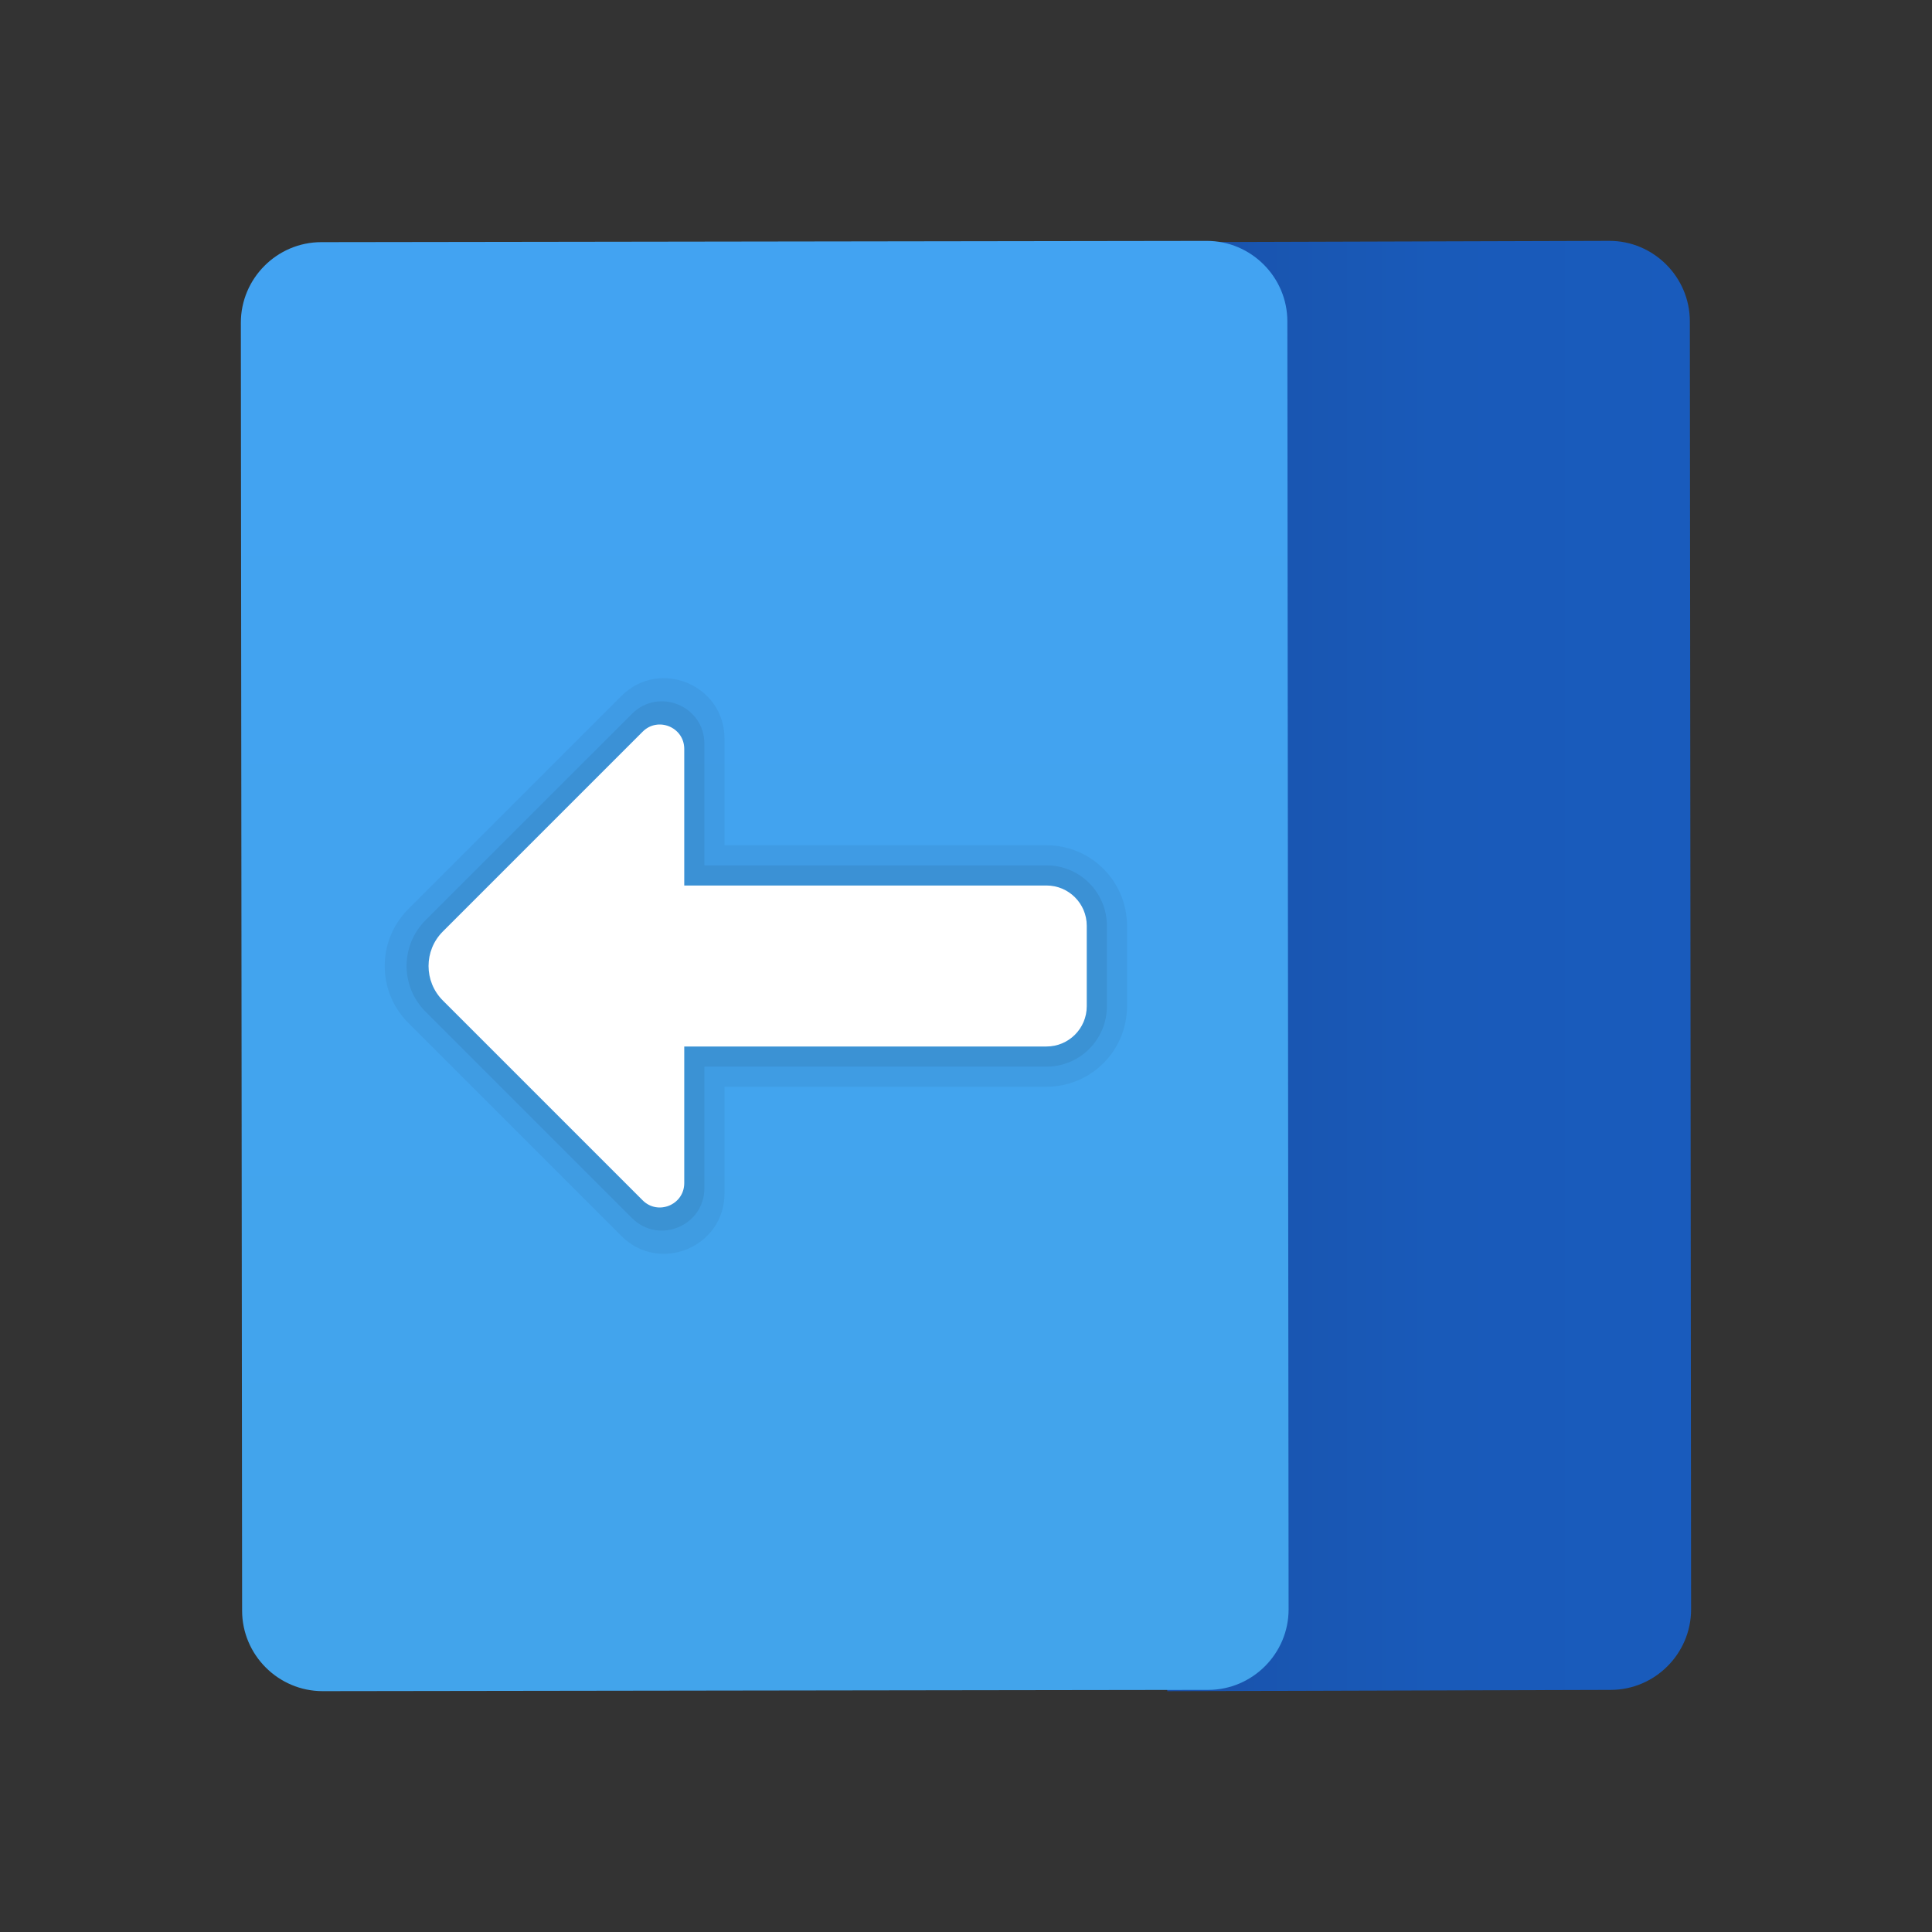 <svg xmlns="http://www.w3.org/2000/svg" viewBox="0 0 48 48"><rect x="0" y="0" width="48" height="48" fill="#333333" stroke="none"/><linearGradient id="Luub3FefxsnIqGeGlOxkMa" x1="29.007" x2="42.128" y1="24.001" y2="24.001" gradientUnits="userSpaceOnUse"><stop offset="0" stop-color="#1951a8"/><stop offset=".175" stop-color="#1955b0"/><stop offset=".505" stop-color="#195ab9"/><stop offset="1" stop-color="#195bbc"/></linearGradient><path fill="url(#Luub3FefxsnIqGeGlOxkMa)" d="M40.017,41.985L29,42.017l-0.035-36l11.017-0.033c1.1-0.001,2.001,0.898,2.002,1.998l0.031,32	C42.016,41.083,41.117,41.984,40.017,41.985z"/><linearGradient id="Luub3FefxsnIqGeGlOxkMb" x1="18.672" x2="18.672" y1="6.079" y2="42.006" gradientTransform="translate(.305 .055)" gradientUnits="userSpaceOnUse"><stop offset="0" stop-color="#42a3f2"/><stop offset="1" stop-color="#42a4eb"/></linearGradient><path fill="url(#Luub3FefxsnIqGeGlOxkMb)" d="M30.017,41.985l-22,0.031c-1.1,0.001-2.001-0.898-2.002-1.998l-0.031-32	c-0.001-1.1,0.898-2.001,1.998-2.002l22-0.031c1.1-0.001,2.001,0.898,2.002,1.998l0.031,32	C32.016,41.083,31.117,41.984,30.017,41.985z"/><path d="M18,27h8c1.105,0,2-0.895,2-2v-2c0-1.105-0.895-2-2-2h-8v-2.648c0-1.336-1.616-2.006-2.561-1.061	l-5.295,5.295c-0.781,0.781-0.781,2.047,0,2.828l5.295,5.295C16.384,31.654,18,30.985,18,29.648V27z" opacity=".05"/><path d="M17.5,26.5H26c0.828,0,1.5-0.672,1.5-1.5v-2c0-0.828-0.672-1.5-1.5-1.5h-8.5v-3.021	c0-0.938-1.134-1.408-1.798-0.745l-5.13,5.129c-0.627,0.627-0.627,1.644,0,2.271l5.13,5.129c0.663,0.663,1.798,0.194,1.798-0.745	V26.5z" opacity=".07"/><path fill="#fff" d="M17,29.393V26h9c0.552,0,1-0.448,1-1v-2c0-0.552-0.448-1-1-1h-9v-3.393	c0-0.54-0.653-0.81-1.034-0.428l-4.964,4.964c-0.473,0.473-0.473,1.241,0,1.714l4.964,4.964C16.347,30.203,17,29.933,17,29.393z"/></svg>
